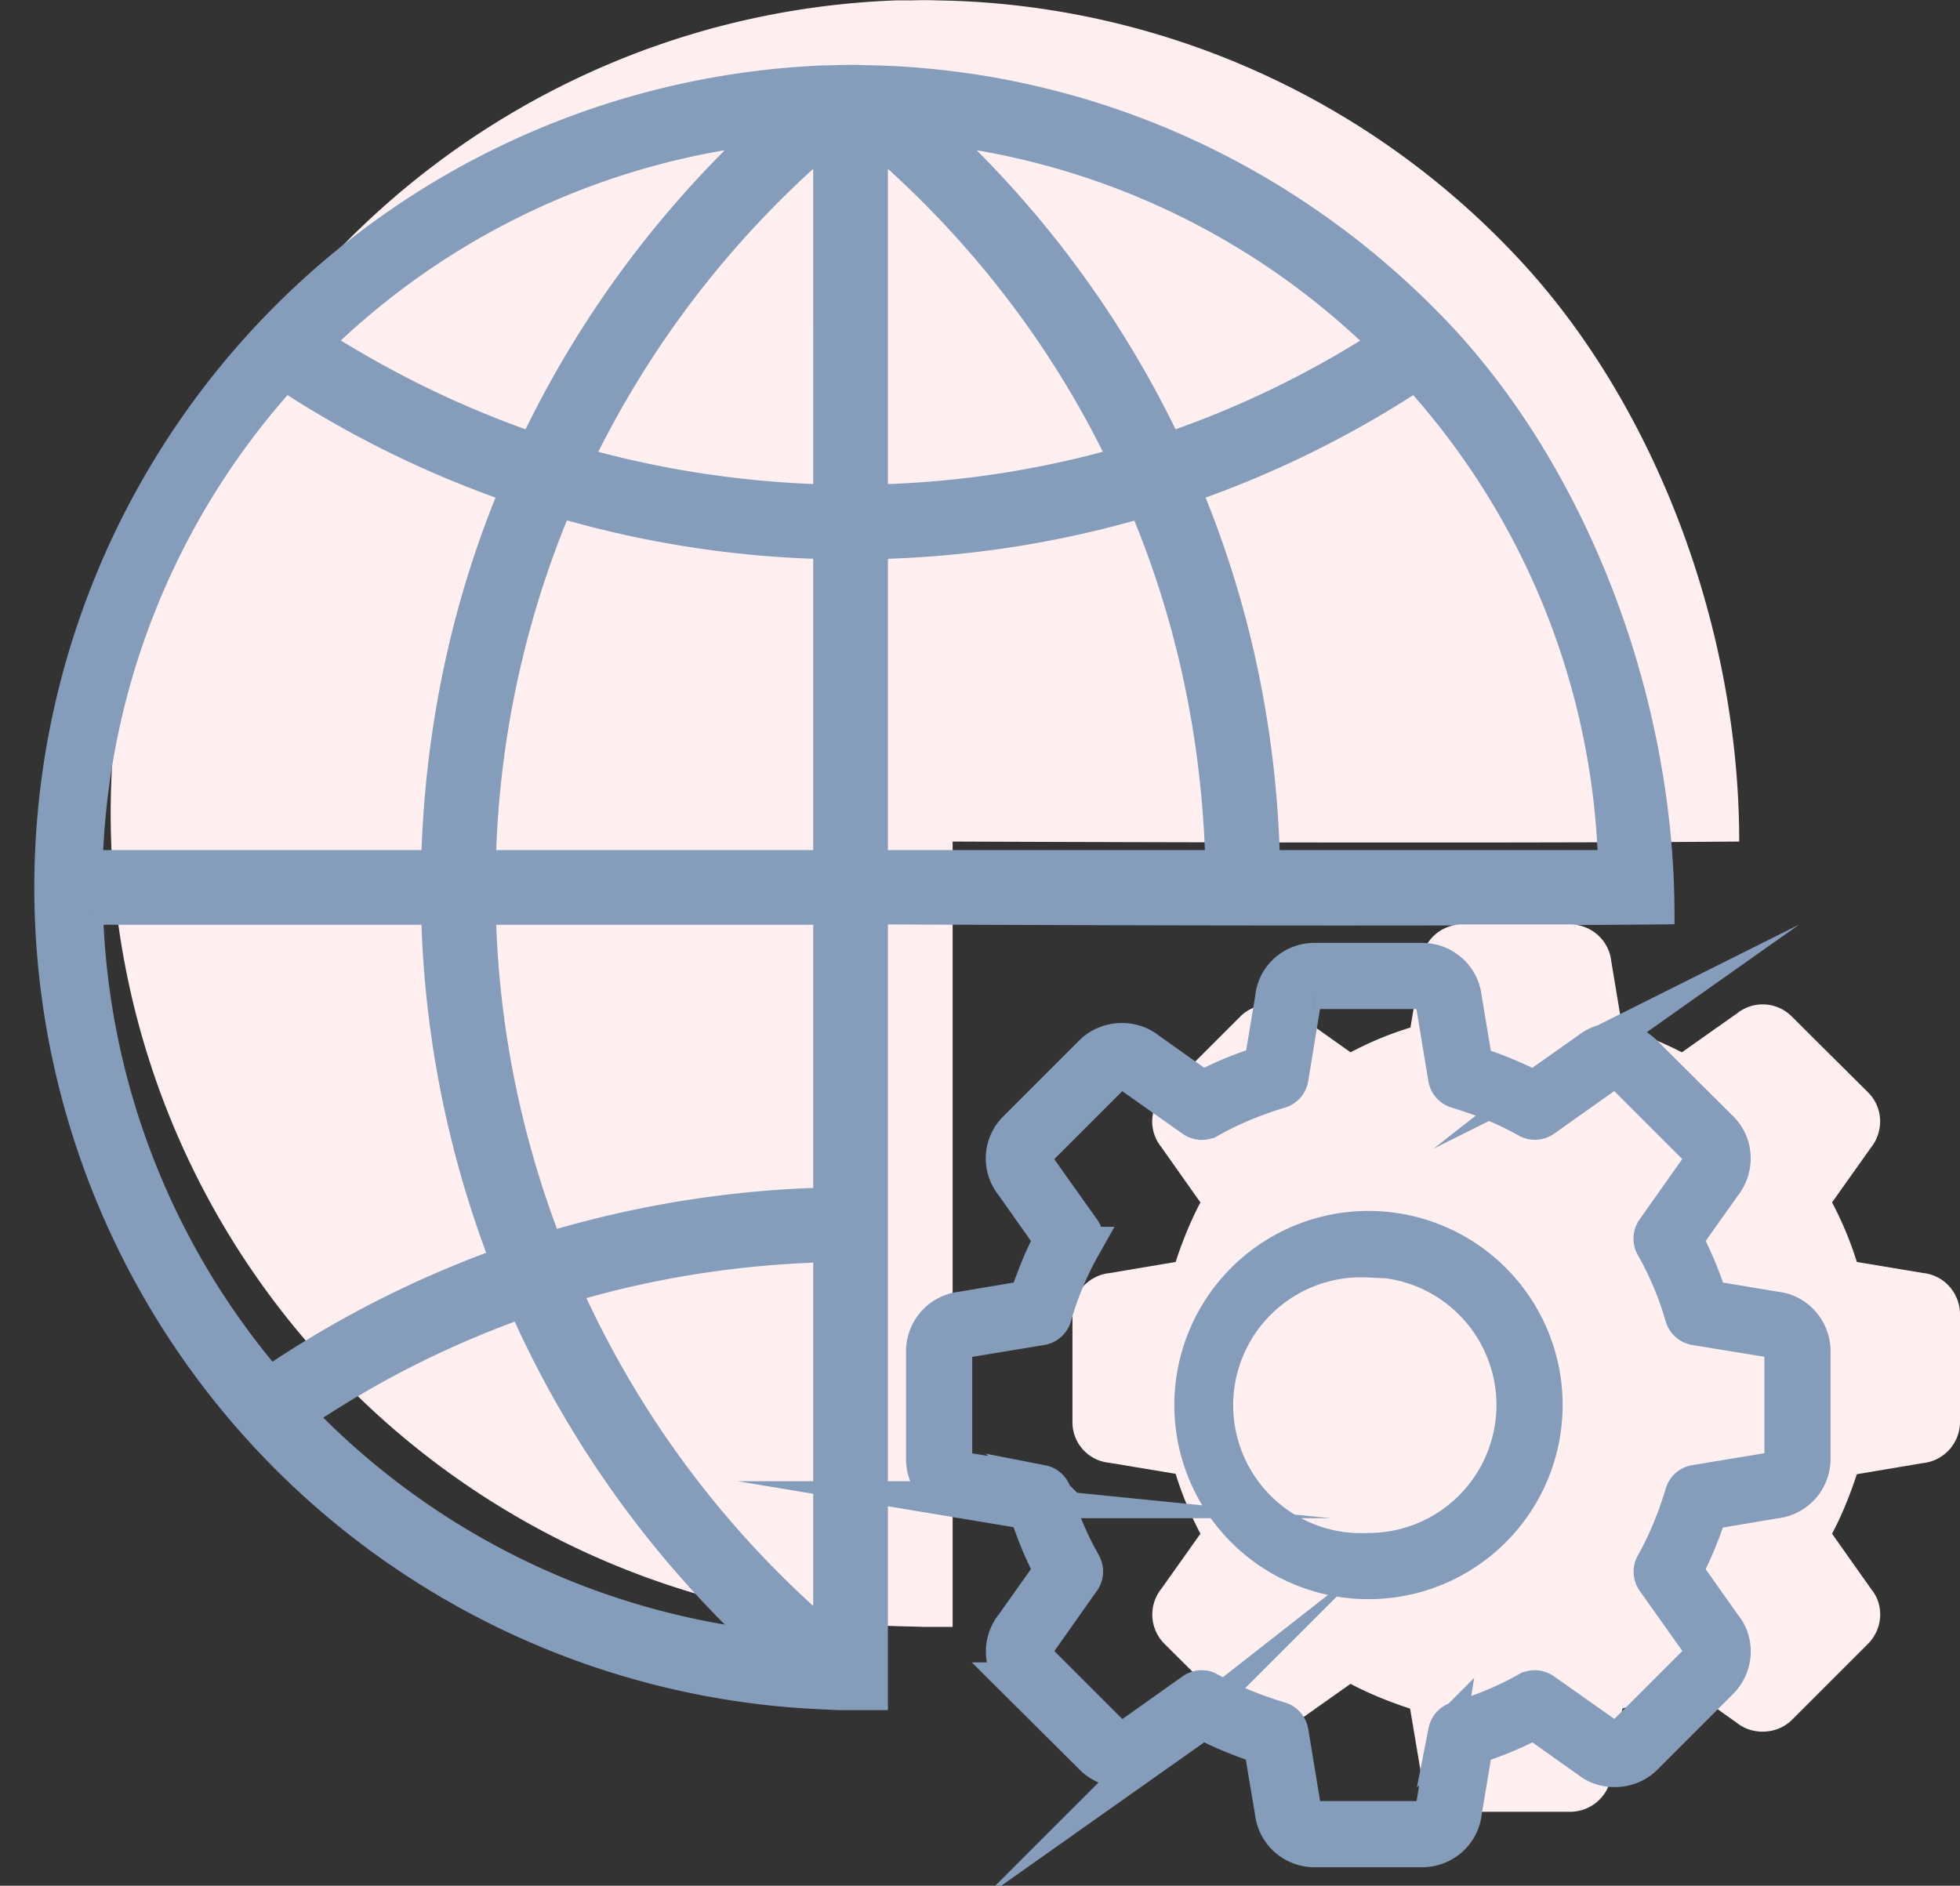 <svg xmlns="http://www.w3.org/2000/svg" xmlns:xlink="http://www.w3.org/1999/xlink" width="53" height="51" viewBox="0 0 53 51"><rect x="0" y="0" width="53" height="51" fill="#333333" stroke="none"/><defs><path id="fhmga" d="M1053.03 1665.76c0-5.82-2.3-11.87-6-15.8a21.95 21.95 0 0 0-15.27-6.94l-.43-.01a9.7 9.7 0 0 0-.66 0h-.43c-6 .22-11.4 2.84-15.26 6.93a21.92 21.92 0 0 0-.43 29.64 22 22 0 0 0 15.69 7.4l.43.01.33.01h.76v-21.24s14.01.06 21.27 0z"/><path id="fhmgb" d="M1029.76 1667.76V1689h-1.09l-.43-.02a22 22 0 0 1 0-43.96l.43-.01a9.7 9.7 0 0 1 .66 0l.43.01c6 .2 11.4 2.83 15.27 6.93 3.7 3.94 6 10 6 15.8-7.26.07-21.27 0-21.27 0zm-16.44 12.4c1.93-1.3 4-2.35 6.15-3.13a28.04 28.04 0 0 1-1.83-9.27h-9.1a20.39 20.39 0 0 0 4.78 12.4zm-4.78-13.92h9.1c.1-3.46.8-6.82 2.09-9.93a27.9 27.9 0 0 1-6-2.95 20.4 20.4 0 0 0-5.2 12.88zm35.72-12.88a27.9 27.9 0 0 1-5.99 2.95c1.29 3.11 2 6.47 2.09 9.93h9.1a20.4 20.4 0 0 0-5.2-12.88zm-16.02-6.35a26.54 26.54 0 0 0-6.42 8.37c2.08.58 4.23.9 6.42.97zm-7.06 9.77a26.5 26.5 0 0 0-2.02 9.46h9.08v-8.37a28.03 28.03 0 0 1-7.06-1.1zm8.58 9.46h9.08c-.1-3.3-.78-6.5-2.02-9.46a28 28 0 0 1-7.06 1.09zm6.42-10.86c-1.53-3.16-3.7-6-6.42-8.37v9.34c2.2-.06 4.34-.39 6.42-.97zm7-3.13a20.42 20.42 0 0 0-11.5-5.55 28.02 28.02 0 0 1 5.98 8.22 26.39 26.39 0 0 0 5.53-2.67zm-16.85-5.55a20.42 20.42 0 0 0-11.52 5.55c1.75 1.1 3.6 2 5.53 2.67a28 28 0 0 1 5.99-8.22zm-5.42 29.84c2.36-.7 4.82-1.1 7.33-1.17v-7.61h-9.08a26.5 26.5 0 0 0 1.75 8.78zm.6 1.41a26.53 26.53 0 0 0 6.73 9.04v-10.1c-2.3.07-4.56.42-6.74 1.06zm4.82 9.35a28 28 0 0 1-6.28-8.87c-2 .72-3.9 1.67-5.7 2.87a20.44 20.44 0 0 0 11.98 6z"/><path id="fhmgc" d="M1048.45 1692h-2.9c-.58 0-1.06-.43-1.12-1.01l-.3-1.78c-.55-.18-1.1-.4-1.61-.67l-1.5 1.06a1.11 1.11 0 0 1-1.48-.1l-2.05-2.04a1.12 1.12 0 0 1-.08-1.5l1.05-1.48a9.6 9.6 0 0 1-.67-1.62l-1.8-.3a1.1 1.1 0 0 1-.99-1.11v-2.9c0-.58.43-1.06 1.01-1.12l1.78-.3c.18-.55.4-1.1.67-1.61l-1.06-1.5a1.1 1.1 0 0 1 .09-1.48l2.05-2.05c.4-.4 1.07-.43 1.5-.08l1.48 1.05c.51-.27 1.06-.5 1.62-.67l.3-1.8c.05-.56.53-.99 1.11-.99h2.9c.58 0 1.06.43 1.12 1l.3 1.8c.55.17 1.1.4 1.61.66l1.5-1.06a1.11 1.11 0 0 1 1.48.1l2.05 2.04c.41.4.44 1.05.08 1.5l-1.05 1.48c.27.51.5 1.06.67 1.61l1.8.3c.56.06.99.54.99 1.12v2.9c0 .58-.43 1.06-1.01 1.12l-1.78.3c-.18.55-.4 1.1-.67 1.61l1.06 1.5c.35.42.32 1.07-.09 1.48l-2.05 2.05c-.4.4-1.07.43-1.5.08l-1.48-1.05c-.51.27-1.06.5-1.61.67l-.3 1.8c-.06.56-.54.99-1.12.99z"/><path id="fhmgd" d="M1044.45 1693h-2.9c-.58 0-1.06-.43-1.12-1.01l-.3-1.78c-.55-.18-1.1-.4-1.61-.67l-1.5 1.06a1.11 1.11 0 0 1-1.48-.1l-2.05-2.04a1.12 1.12 0 0 1-.08-1.5l1.05-1.48a9.6 9.6 0 0 1-.67-1.62l-1.8-.3a1.1 1.1 0 0 1-.99-1.11v-2.9c0-.58.43-1.06 1.01-1.12l1.78-.3c.18-.55.4-1.1.67-1.61l-1.06-1.5a1.1 1.1 0 0 1 .09-1.48l2.05-2.05c.4-.4 1.07-.43 1.5-.08l1.48 1.05c.51-.27 1.06-.5 1.62-.67l.3-1.8c.05-.56.53-.99 1.11-.99h2.9c.58 0 1.06.43 1.12 1l.3 1.8c.55.17 1.1.4 1.61.66l1.5-1.06a1.11 1.11 0 0 1 1.48.1l2.05 2.04c.41.4.44 1.05.08 1.5l-1.05 1.48c.27.51.5 1.06.67 1.61l1.8.3c.56.06.99.54.99 1.12v2.9c0 .58-.43 1.06-1.01 1.12l-1.78.3c-.18.55-.4 1.1-.67 1.61l1.06 1.5c.35.42.32 1.07-.09 1.48l-2.05 2.05c-.4.4-1.07.43-1.5.08l-1.48-1.05c-.51.27-1.06.5-1.61.67l-.3 1.8c-.06.56-.54.99-1.12.99zm-5.96-4.33a.4.4 0 0 1 .19.05c.6.34 1.25.6 1.91.8a.4.4 0 0 1 .29.31l.34 2.06c.02.19.16.32.33.32h2.9c.17 0 .31-.13.33-.3l.34-2.08a.4.4 0 0 1 .29-.31c.66-.2 1.3-.46 1.9-.8a.4.4 0 0 1 .43.03l1.7 1.2c.17.14.34.12.46 0l2.05-2.05c.12-.12.13-.31.02-.44l-1.22-1.72a.4.4 0 0 1-.03-.42c.34-.6.6-1.25.8-1.91a.4.4 0 0 1 .31-.29l2.06-.34c.19-.02.32-.16.32-.33v-2.9a.33.33 0 0 0-.3-.33l-2.08-.34a.4.4 0 0 1-.31-.29 8.73 8.73 0 0 0-.8-1.9.4.4 0 0 1 .03-.43l1.2-1.7c.13-.15.12-.34 0-.46l-2.05-2.05a.34.34 0 0 0-.44-.02l-1.72 1.22a.4.4 0 0 1-.42.03c-.6-.34-1.25-.6-1.91-.8a.4.4 0 0 1-.29-.31l-.34-2.05c-.02-.2-.16-.33-.33-.33h-2.9a.33.33 0 0 0-.33.3l-.34 2.08a.4.4 0 0 1-.29.31c-.66.2-1.3.46-1.9.8a.4.4 0 0 1-.43-.03l-1.7-1.2c-.17-.14-.34-.12-.46 0l-2.05 2.05a.33.33 0 0 0-.02.44l1.22 1.72c.1.12.1.29.03.42a8.8 8.8 0 0 0-.8 1.91.4.4 0 0 1-.31.29l-2.06.34c-.19.02-.32.16-.32.33v2.9c0 .17.13.31.3.33l2.08.34a.4.4 0 0 1 .31.29c.19.66.46 1.3.8 1.9a.4.4 0 0 1-.03.43l-1.2 1.7c-.13.15-.12.34 0 .46l2.05 2.05c.12.12.32.13.44.02l1.72-1.22a.4.4 0 0 1 .23-.08zm4.51-2.92a4.75 4.75 0 1 1 .01-9.5 4.75 4.75 0 0 1-.01 9.5zm0-8.7a3.96 3.96 0 1 0 .01 7.91 3.96 3.96 0 0 0-.01-7.92z"/></defs><g><g transform="translate(-1006 -1643)"><use fill="#ffeff0" xlink:href="#fhmga"/></g><g transform="translate(-1006 -1643)"><use fill="#859dba" xlink:href="#fhmgb"/><use fill="#fff" fill-opacity="0" stroke="#859dba" stroke-miterlimit="50" stroke-width=".5" xlink:href="#fhmgb"/></g><g transform="translate(-1006 -1643)"><use fill="#ffeff0" xlink:href="#fhmgc"/></g><g transform="translate(-1006 -1643)"><use fill="#859dba" xlink:href="#fhmgd"/><use fill="#fff" fill-opacity="0" stroke="#859dba" stroke-miterlimit="50" xlink:href="#fhmgd"/></g></g></svg>